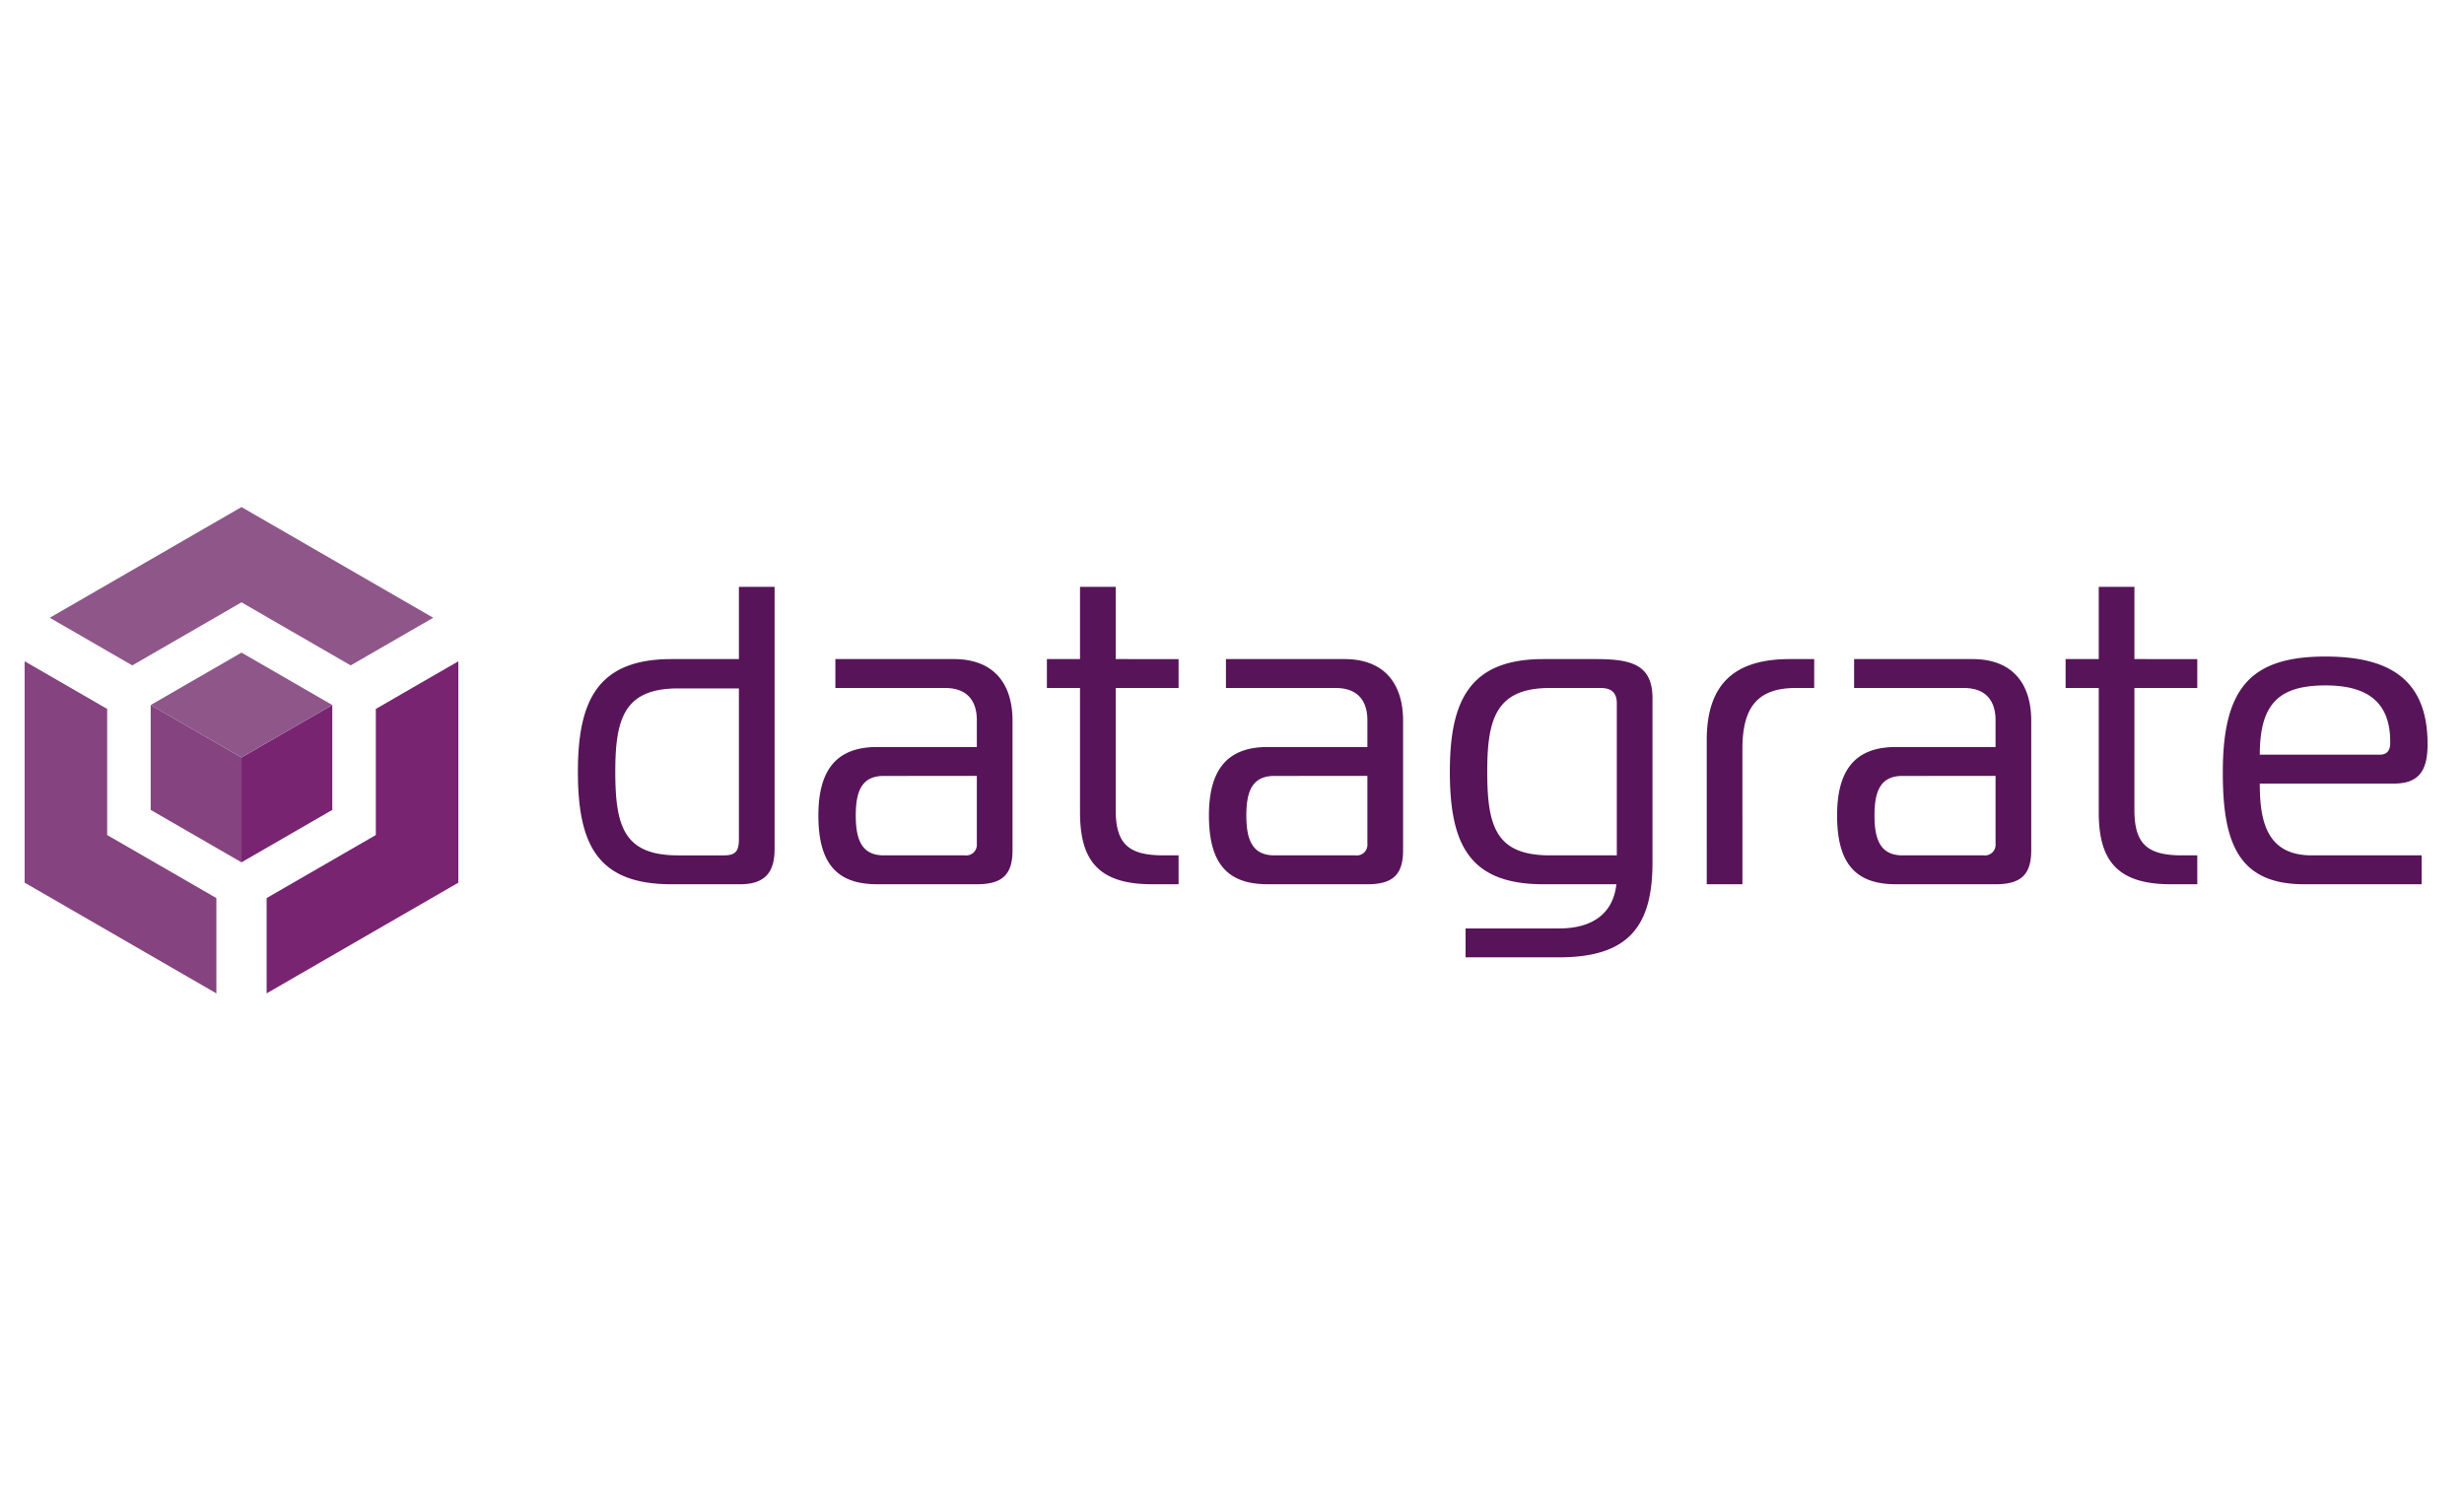 <?xml version="1.0" encoding="UTF-8"?> <svg xmlns="http://www.w3.org/2000/svg" id="Layer_1" data-name="Layer 1" viewBox="0 0 400 245"><defs><style>.cls-1{fill:#85437f;}.cls-2{fill:#782471;}.cls-3{fill:#8f568a;}.cls-4{fill:#571459;}</style></defs><polygon class="cls-1" points="4 143.285 35.124 161.256 35.124 151.283 35.124 151.281 35.124 145.788 35.124 145.787 17.396 135.553 17.396 115.082 12.638 112.333 4 107.347 4 143.285"></polygon><polygon class="cls-2" points="65.769 112.333 61.011 115.082 61.011 135.552 43.283 145.787 43.283 145.788 43.283 151.281 43.283 151.283 43.283 161.255 74.407 143.285 74.407 107.347 65.769 112.333"></polygon><polygon class="cls-3" points="39.203 82.312 8.079 100.282 16.717 105.268 21.475 108.016 39.203 97.779 56.931 108.016 56.931 108.015 61.69 105.267 70.327 100.281 39.203 82.312"></polygon><polygon class="cls-2" points="39.203 122.96 39.203 139.983 53.945 131.471 53.945 114.448 39.203 122.96"></polygon><path class="cls-1" d="M24.461,131.474l14.742,8.51v-17.024l-14.742-8.51Zm14.742-8.514v0Z"></path><polygon class="cls-3" points="39.203 105.938 24.461 114.451 39.203 122.96 53.945 114.448 39.203 105.938"></polygon><path class="cls-4" d="M366.848,122.508c0-8.344,3.171-11.241,10.689-11.241,6.139,0,10.483,2.207,10.483,9.104v.275c0,.828-.277,1.862-1.656,1.862ZM393.121,143.542v-4.689h-17.86c-7.38,0-8.414-5.723-8.414-11.655H388.639c4.138,0,5.449-2.207,5.449-6.413,0-11.035-6.896-14.207-16.62-14.207-12.344,0-16.621,5.379-16.621,18.827,0,11.035,2.276,18.137,13.173,18.137Zm-36.419,0v-4.689H354.289c-5.585,0-7.793-1.724-7.793-7.379V111.681h10.206v-4.689H346.497V95.269h-5.792v11.723h-5.38V111.681h5.38v20.138c0,7.379,2.55,11.723,11.655,11.723Zm-32.749-17.585V136.991a1.725,1.725,0,0,1-1.929,1.862H308.85c-3.585,0-4.55-2.551-4.55-6.482,0-3.932.965-6.414,4.55-6.414Zm-22.963-18.965V111.681h17.792c3.655,0,5.172,2.139,5.172,5.242V121.267H307.747c-6.69,0-9.516,3.862-9.516,11.103,0,7.585,2.826,11.171,9.516,11.171h16.275c4.276,0,5.724-1.793,5.724-5.517V116.992c0-6.001-3.035-10-9.517-10ZM277.068,143.542h5.791V121.612c0-6.689,2.345-9.931,8.691-9.931h2.964v-4.689h-3.999c-9.035,0-13.448,4.138-13.448,13.171Zm-14.6-4.689H251.641c-8.758,0-10.206-4.621-10.206-13.586,0-8.621,1.448-13.586,10.206-13.586h8.207c1.862,0,2.621.897,2.621,2.483Zm-.07,4.689c-.551,5.104-4.345,7.173-9.241,7.173H237.917v4.689h15.241c11.447,0,15.102-5.311,15.102-15.378V113.337c0-5.517-3.517-6.345-9.24-6.345h-8.483c-12.068,0-15.171,6.896-15.171,18.275,0,11.724,3.103,18.275,15.171,18.275Zm-40.418-17.585V136.991a1.725,1.725,0,0,1-1.931,1.862H206.878c-3.586,0-4.552-2.551-4.552-6.482,0-3.932.966-6.414,4.552-6.414Zm-22.964-18.965V111.681h17.792c3.654,0,5.172,2.139,5.172,5.242V121.267H205.774c-6.689,0-9.517,3.862-9.517,11.103,0,7.585,2.827,11.171,9.517,11.171h16.275c4.277,0,5.725-1.793,5.725-5.517V116.992c0-6.001-3.035-10-9.517-10ZM191.328,143.542v-4.689h-2.414c-5.587,0-7.793-1.724-7.793-7.379V111.681H191.328v-4.689H181.121V95.269h-5.793v11.723h-5.379V111.681h5.379v20.138c0,7.379,2.552,11.723,11.655,11.723Zm-32.751-17.585V136.991a1.725,1.725,0,0,1-1.931,1.862H143.475c-3.586,0-4.552-2.551-4.552-6.482,0-3.932.966-6.414,4.552-6.414Zm-22.964-18.965V111.681h17.792c3.656,0,5.172,2.139,5.172,5.242V121.267H142.371c-6.688,0-9.516,3.862-9.516,11.103,0,7.585,2.828,11.171,9.516,11.171h16.276c4.276,0,5.724-1.793,5.724-5.517V116.992c0-6.001-3.035-10-9.516-10ZM119.953,111.751v24.481c0,1.862-.483,2.621-2.414,2.621h-7.448c-8.758,0-10.207-4.621-10.207-13.586,0-8.621,1.449-13.516,10.207-13.516Zm.207,31.791c4.206,0,5.585-2.137,5.585-5.723V95.269H119.953v11.723H108.987c-12.068,0-15.171,6.896-15.171,18.275,0,11.724,3.103,18.275,15.171,18.275Z"></path></svg> 